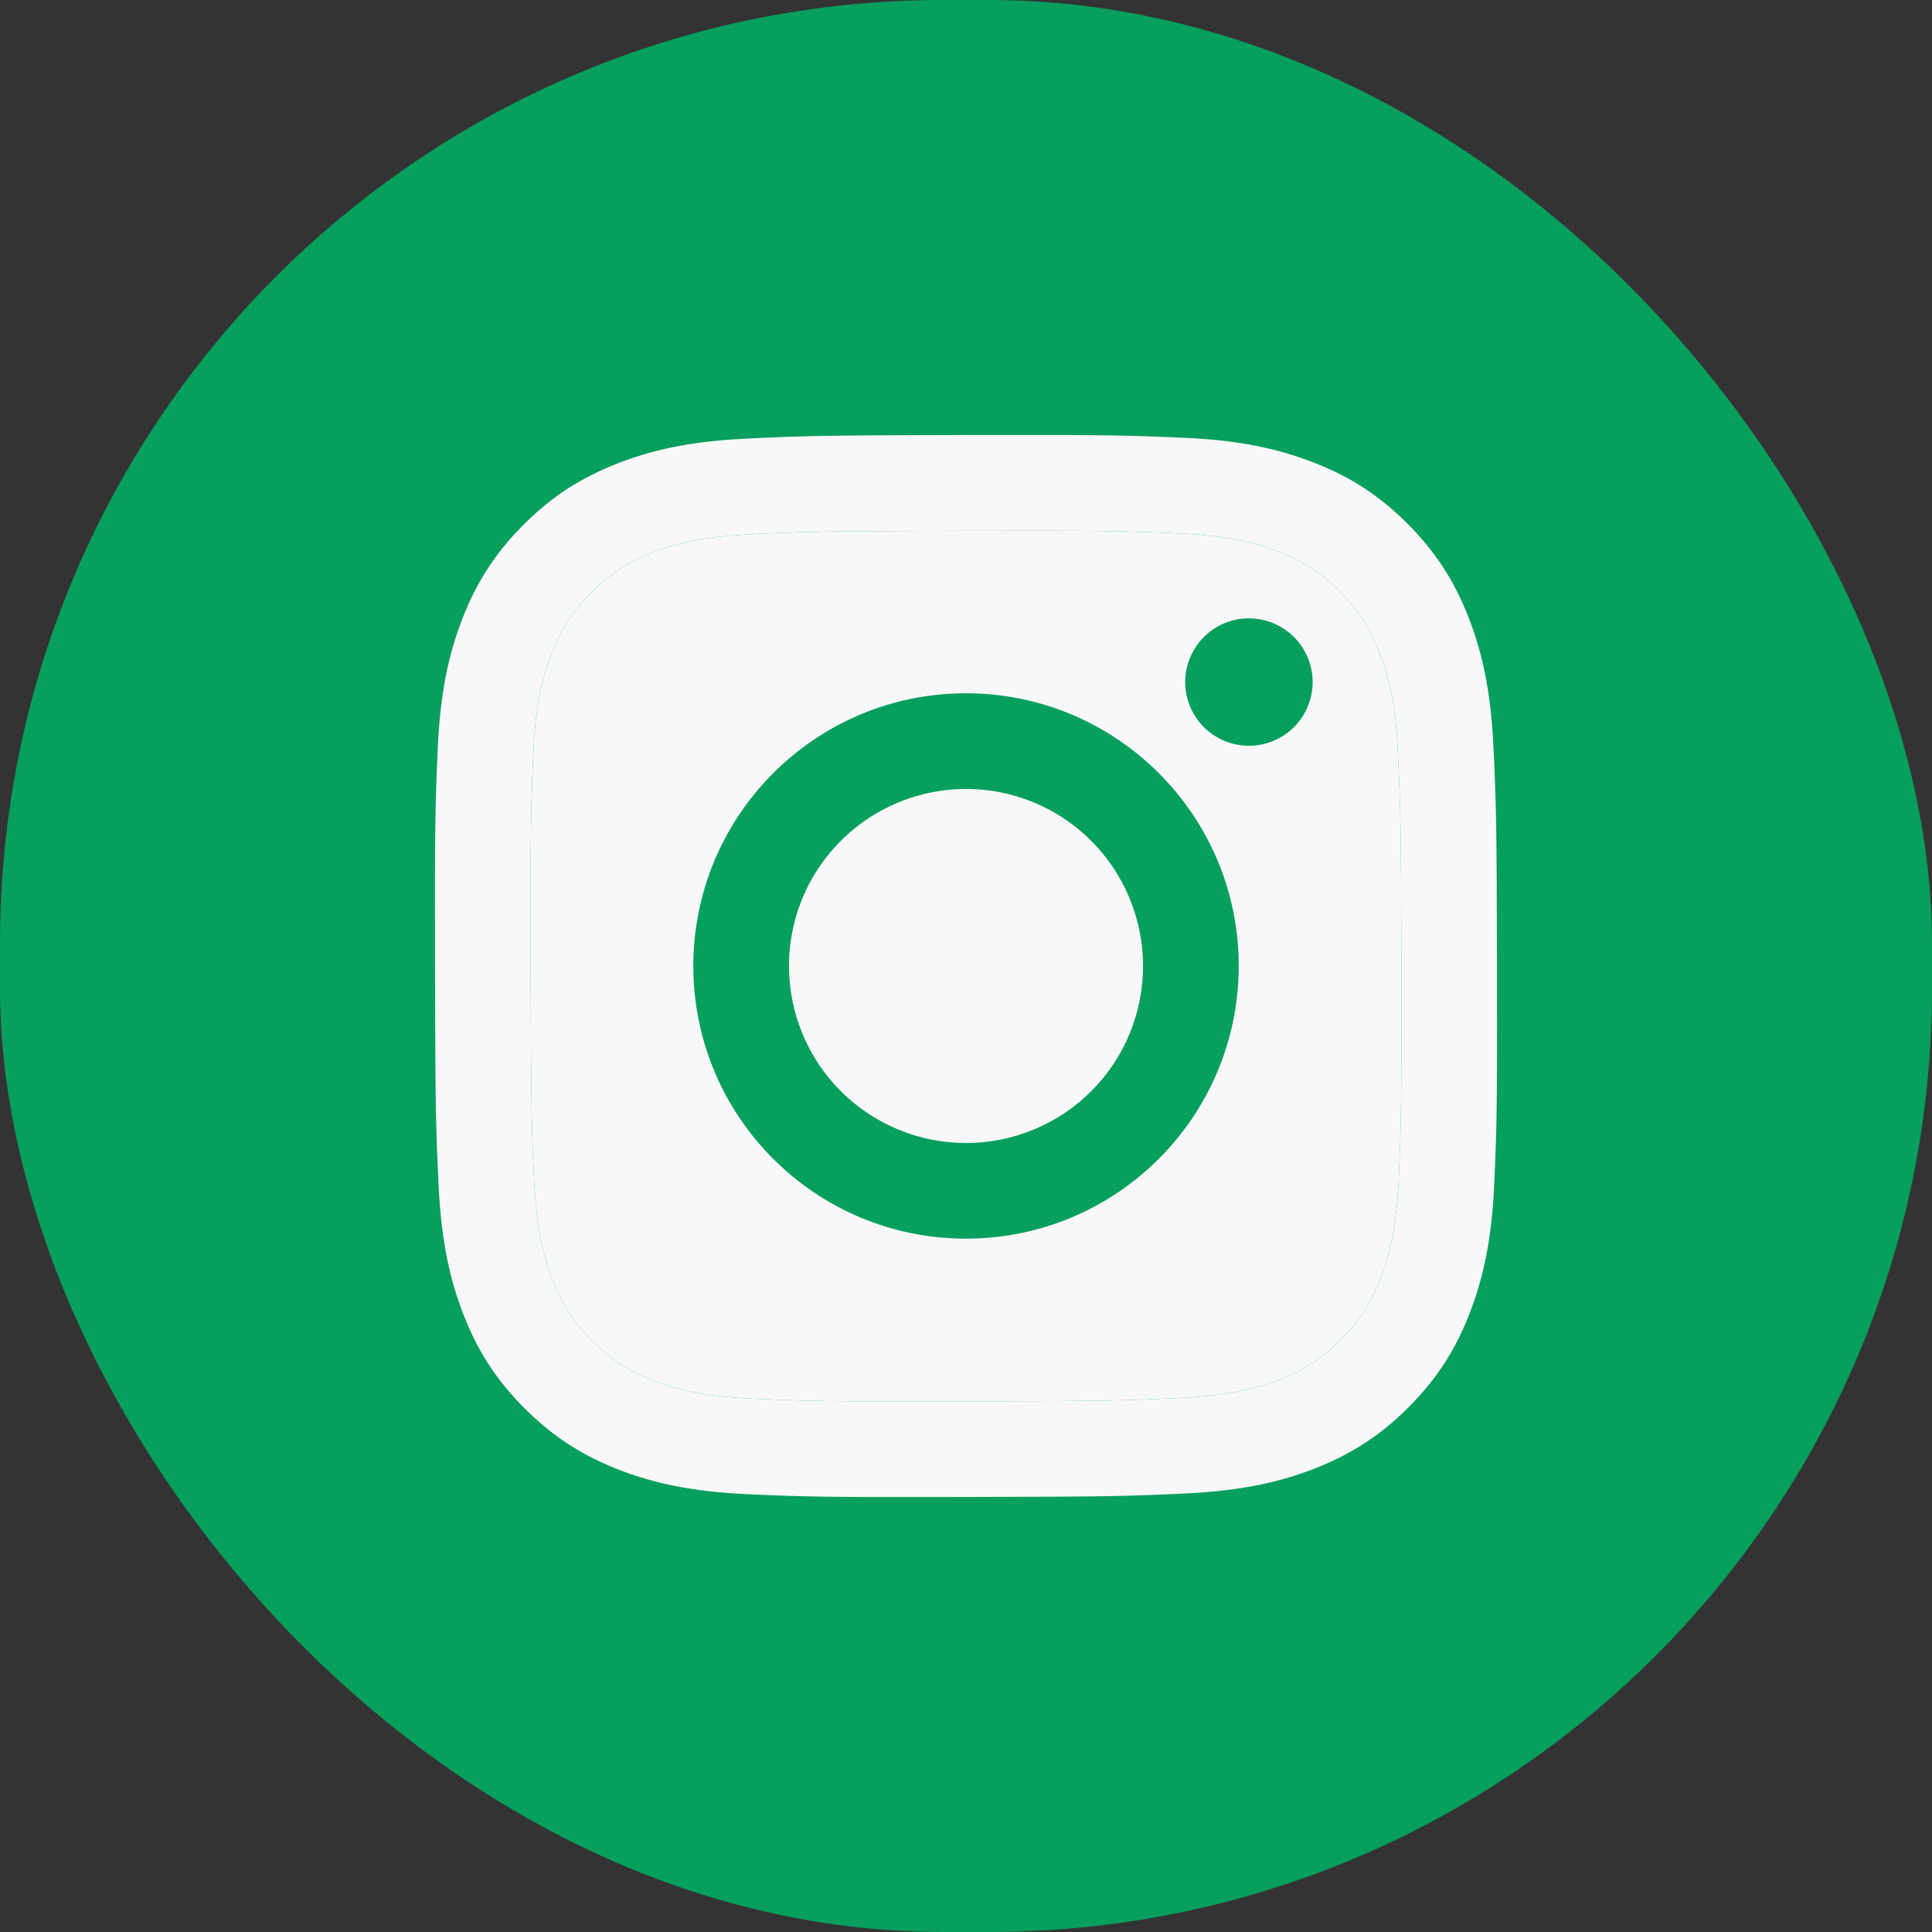 <svg width="24" height="24" viewBox="0 0 24 24" fill="none" xmlns="http://www.w3.org/2000/svg">
<rect x="0" y="0" width="24" height="24" fill="#333333" stroke="none"/>
<g id="instagram">
<rect id="Rectangle 26" width="24" height="24" rx="11.719" fill="#079F5D"/>
<g id="Vector">
<path fill-rule="evenodd" clip-rule="evenodd" d="M9.268 5.449C8.566 5.482 8.086 5.594 7.667 5.759C7.234 5.928 6.866 6.155 6.5 6.522C6.135 6.889 5.909 7.257 5.742 7.691C5.579 8.111 5.469 8.591 5.438 9.293C5.407 9.995 5.4 10.221 5.404 12.013C5.407 13.804 5.415 14.029 5.449 14.733C5.483 15.434 5.594 15.914 5.759 16.333C5.928 16.767 6.155 17.134 6.522 17.5C6.889 17.866 7.257 18.09 7.692 18.259C8.112 18.421 8.592 18.531 9.294 18.562C9.996 18.593 10.222 18.6 12.013 18.596C13.804 18.593 14.03 18.585 14.733 18.552C15.437 18.518 15.914 18.406 16.333 18.242C16.767 18.072 17.134 17.846 17.5 17.479C17.866 17.111 18.091 16.743 18.258 16.309C18.421 15.889 18.531 15.409 18.562 14.708C18.593 14.003 18.6 13.779 18.596 11.987C18.593 10.196 18.585 9.971 18.552 9.268C18.518 8.564 18.406 8.087 18.242 7.667C18.072 7.233 17.846 6.866 17.479 6.5C17.112 6.134 16.744 5.909 16.309 5.742C15.889 5.579 15.41 5.469 14.707 5.438C14.005 5.408 13.779 5.4 11.987 5.404C10.196 5.407 9.971 5.415 9.268 5.449ZM8.12 17.151C8.352 17.24 8.702 17.347 9.345 17.375C10.041 17.405 10.248 17.412 12.01 17.409C13.772 17.405 13.98 17.398 14.676 17.365C15.319 17.334 15.668 17.226 15.9 17.136C16.208 17.015 16.427 16.873 16.658 16.641C16.888 16.409 17.031 16.189 17.15 15.881C17.24 15.648 17.346 15.299 17.375 14.656C17.405 13.961 17.411 13.751 17.408 11.991C17.405 10.229 17.397 10.021 17.364 9.325C17.334 8.682 17.226 8.333 17.135 8.101C17.015 7.793 16.872 7.574 16.64 7.343C16.408 7.113 16.189 6.97 15.88 6.851C15.648 6.761 15.298 6.655 14.655 6.627C13.96 6.596 13.751 6.59 11.989 6.594C10.228 6.597 10.02 6.604 9.324 6.637C8.681 6.668 8.332 6.775 8.1 6.866C7.792 6.987 7.572 7.129 7.342 7.361C7.112 7.593 6.969 7.812 6.85 8.121C6.761 8.353 6.653 8.703 6.626 9.346C6.595 10.041 6.588 10.25 6.592 12.011C6.596 13.772 6.603 13.981 6.636 14.676C6.666 15.32 6.775 15.668 6.865 15.901C6.985 16.209 7.128 16.429 7.36 16.659C7.592 16.889 7.811 17.032 8.12 17.151Z" fill="#F8F8F8"/>
<path d="M9.801 12.004C9.8 11.569 9.928 11.144 10.169 10.782C10.41 10.42 10.753 10.137 11.155 9.97C11.556 9.803 11.998 9.758 12.425 9.842C12.852 9.926 13.244 10.135 13.552 10.442C13.86 10.749 14.07 11.14 14.156 11.567C14.242 11.993 14.199 12.435 14.034 12.837C13.868 13.24 13.587 13.584 13.226 13.826C12.864 14.068 12.439 14.198 12.004 14.199C11.716 14.2 11.43 14.143 11.162 14.033C10.896 13.923 10.653 13.762 10.448 13.558C10.243 13.354 10.081 13.112 9.97 12.845C9.859 12.579 9.802 12.293 9.801 12.004Z" fill="#F8F8F8"/>
<path fill-rule="evenodd" clip-rule="evenodd" d="M14.857 8.914C14.77 8.784 14.723 8.631 14.723 8.474C14.723 8.264 14.806 8.063 14.954 7.914C15.102 7.765 15.303 7.681 15.513 7.681C15.67 7.681 15.823 7.727 15.953 7.814C16.084 7.9 16.185 8.024 16.245 8.168C16.306 8.313 16.322 8.472 16.291 8.626C16.261 8.779 16.186 8.921 16.076 9.031C15.965 9.142 15.824 9.218 15.671 9.249C15.517 9.28 15.358 9.264 15.213 9.205C15.068 9.145 14.944 9.044 14.857 8.914ZM8.12 17.151C8.352 17.24 8.702 17.347 9.345 17.375C10.041 17.405 10.248 17.412 12.01 17.409C13.772 17.405 13.98 17.398 14.676 17.365C15.319 17.334 15.668 17.226 15.9 17.136C16.208 17.015 16.427 16.873 16.658 16.641C16.888 16.409 17.031 16.189 17.15 15.881C17.24 15.648 17.346 15.299 17.375 14.656C17.405 13.961 17.411 13.751 17.408 11.991C17.405 10.229 17.397 10.021 17.364 9.325C17.334 8.682 17.226 8.333 17.135 8.101C17.015 7.793 16.872 7.574 16.64 7.343C16.408 7.113 16.189 6.97 15.88 6.851C15.648 6.761 15.298 6.655 14.655 6.627C13.96 6.596 13.751 6.59 11.989 6.594C10.228 6.597 10.02 6.604 9.324 6.637C8.681 6.668 8.332 6.775 8.1 6.866C7.792 6.987 7.572 7.129 7.342 7.361C7.112 7.593 6.969 7.812 6.85 8.121C6.761 8.353 6.653 8.703 6.626 9.346C6.595 10.041 6.588 10.25 6.592 12.011C6.596 13.772 6.603 13.981 6.636 14.676C6.666 15.32 6.775 15.668 6.865 15.901C6.985 16.209 7.128 16.429 7.36 16.659C7.592 16.889 7.811 17.032 8.12 17.151ZM12.006 15.387C10.136 15.391 8.616 13.878 8.613 12.007C8.609 10.136 10.123 8.616 11.993 8.612C13.864 8.609 15.384 10.122 15.388 11.993C15.391 13.864 13.877 15.384 12.006 15.387Z" fill="#F8F8F8"/>
</g>
</g>
</svg>
